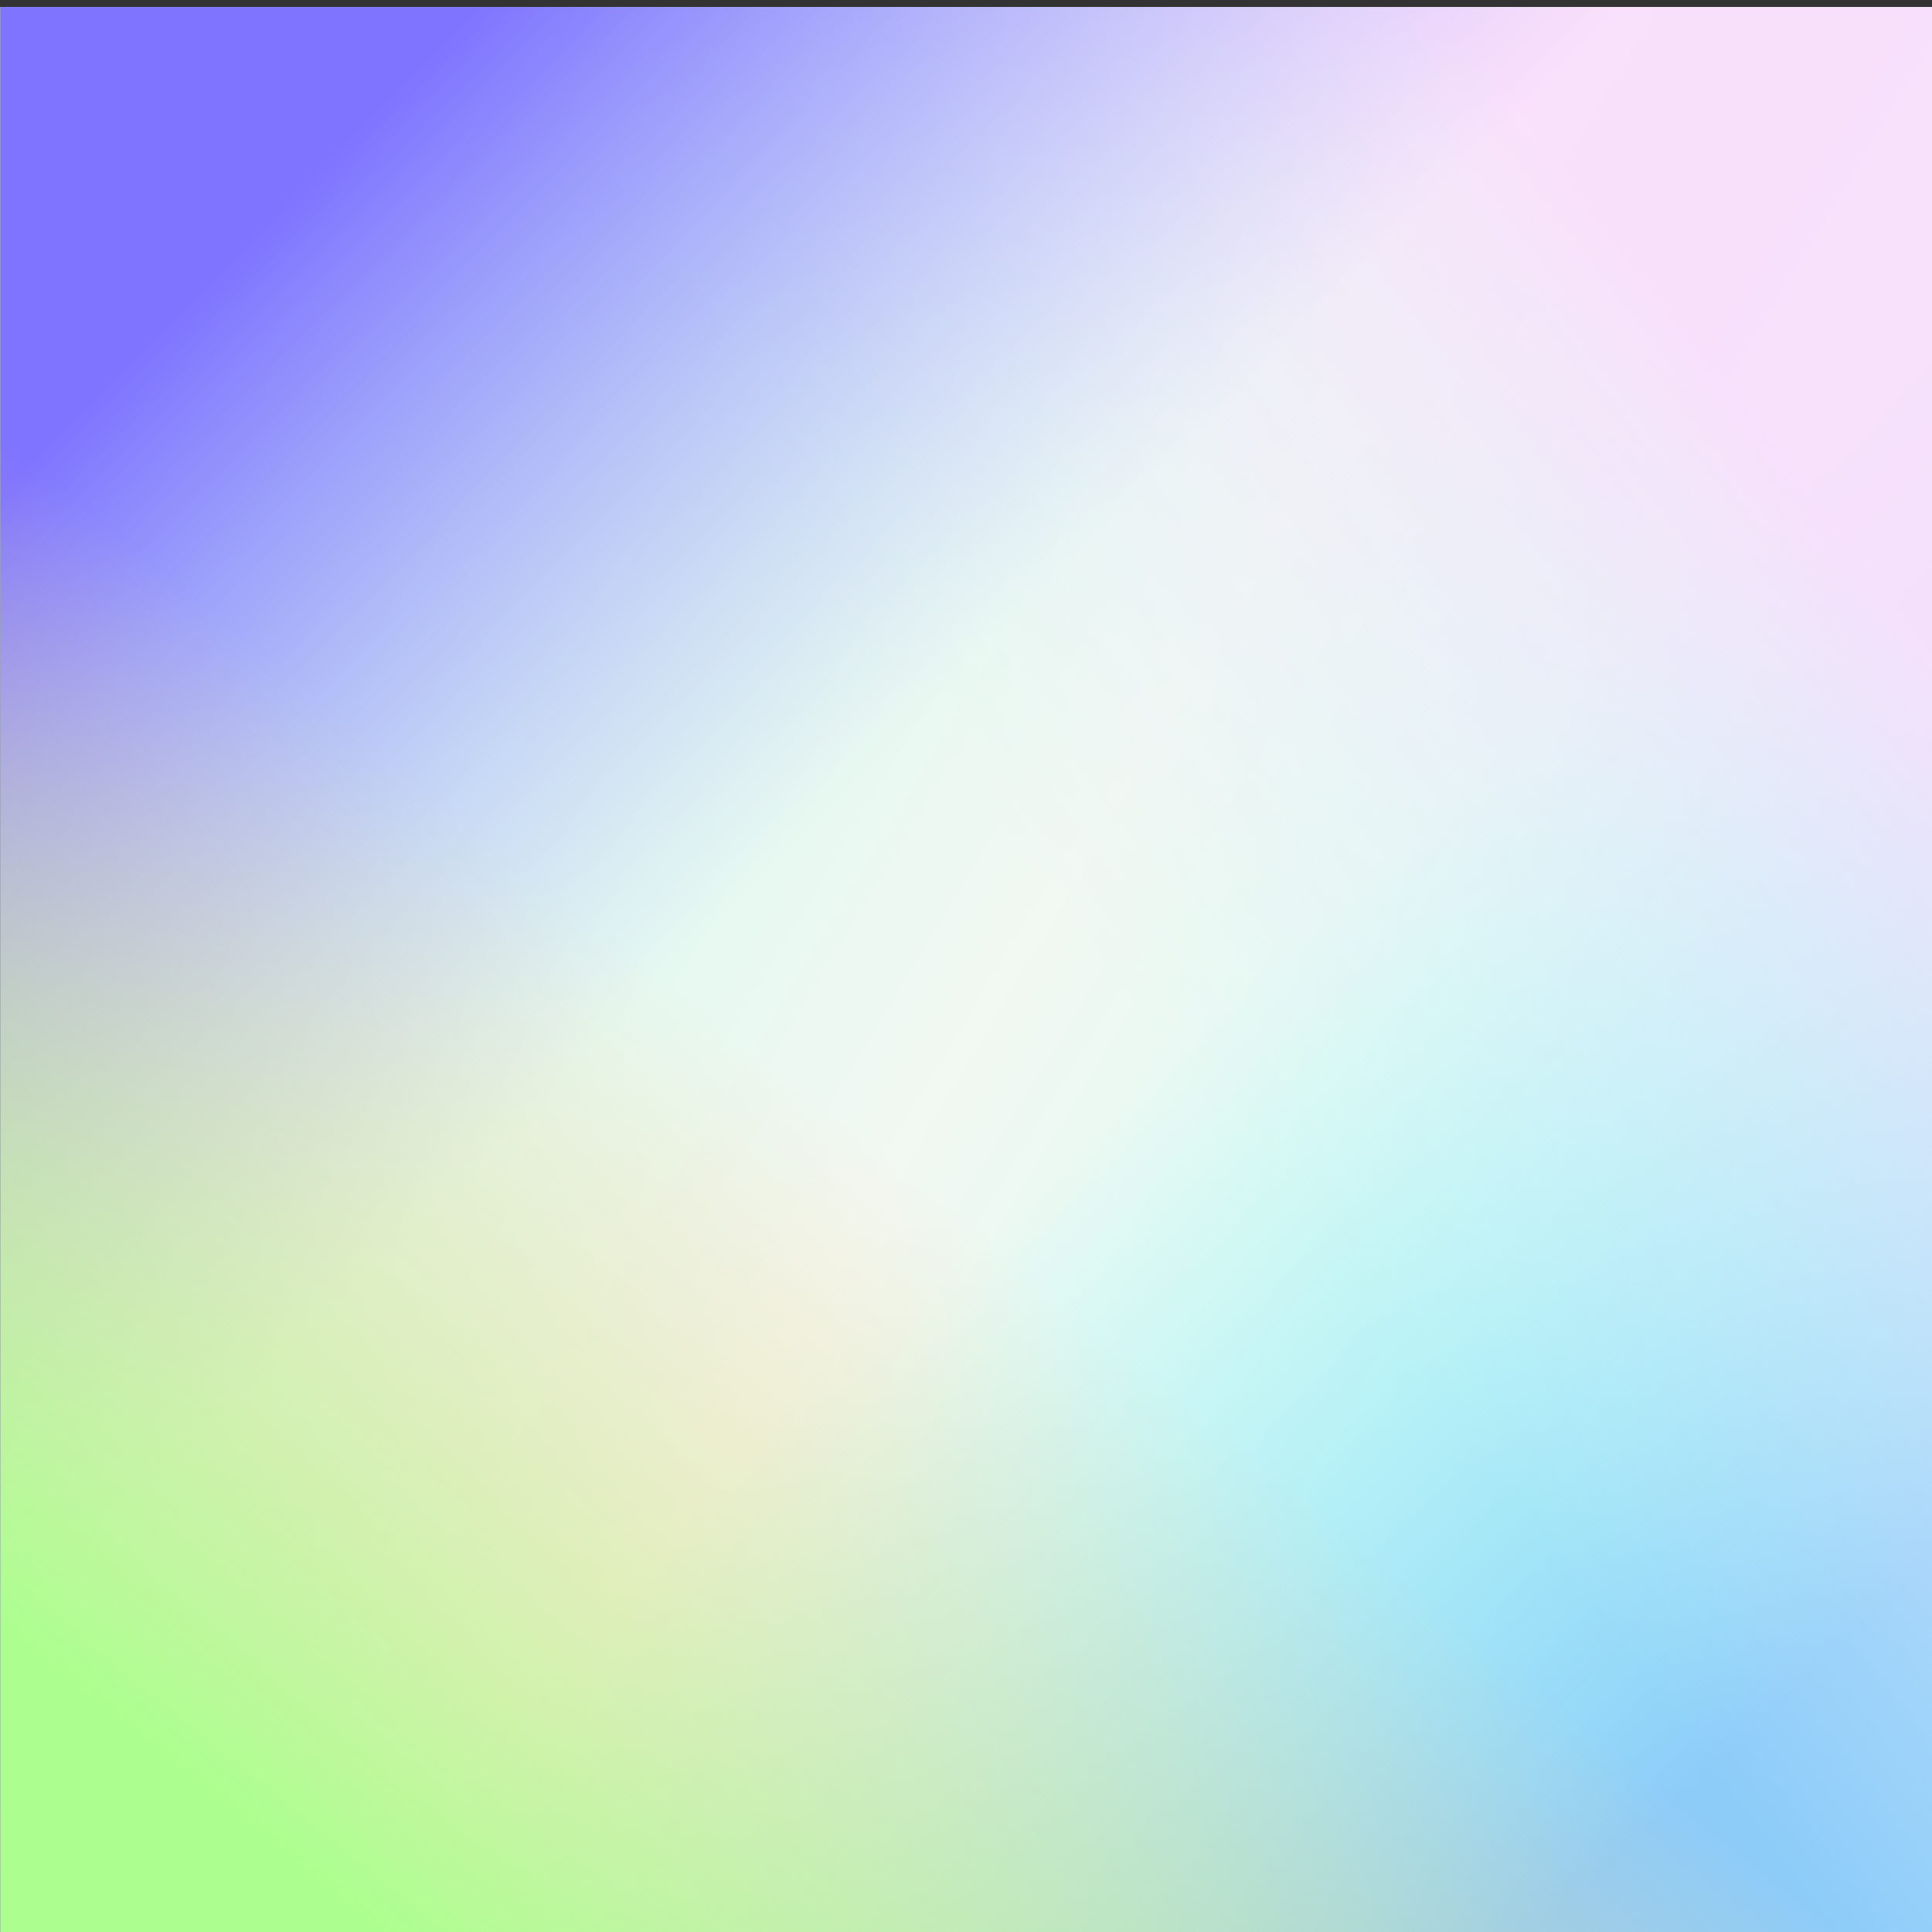 <svg xmlns="http://www.w3.org/2000/svg" fill="none" viewBox="0 0 24 24"><rect x="0" y="0" width="24" height="24" fill="#333333" stroke="none"/><linearGradient id="Aura11_svg__a" x1="1.674" x2="24.006" y1="4.311" y2="17.823" gradientUnits="userSpaceOnUse"><stop offset="0" stop-color="#c6fbee"/><stop offset=".51" stop-color="#f2f8f2"/><stop offset="1" stop-color="#c4fdf5"/></linearGradient><linearGradient id="Aura11_svg__b" x1="21.582" x2="13.746" y1="21.615" y2="13.371" gradientUnits="userSpaceOnUse"><stop offset="0" stop-color="#8dccf9"/><stop offset=".964" stop-color="#8df9f9" stop-opacity="0"/></linearGradient><linearGradient id="Aura11_svg__c" x1="17.166" x2="8.73" y1="-.849" y2="5.571" gradientUnits="userSpaceOnUse"><stop offset="0" stop-color="#fadefc" stop-opacity=".9"/><stop offset="1" stop-color="#def5fc" stop-opacity="0"/></linearGradient><linearGradient id="Aura11_svg__d" x1="2.886" x2="10.074" y1="3.195" y2="10.287" gradientUnits="userSpaceOnUse"><stop offset="0" stop-color="#7f74ff"/><stop offset="1" stop-color="#aea7ff" stop-opacity="0"/></linearGradient><linearGradient id="Aura11_svg__e" x1="1.026" x2="8.238" y1="21.003" y2="12.075" gradientUnits="userSpaceOnUse"><stop offset="0" stop-color="#acff8f"/><stop offset="1" stop-color="#ffcb8f" stop-opacity="0"/></linearGradient><clipPath id="Aura11_svg__f"><path d="M0 .086h24v24H0z"/></clipPath><g clip-path="url('#Aura11_svg__f')"><path fill="#fff" d="M.006.087v24h24v-24h-24z"/><path fill="url(#Aura11_svg__a)" d="M.006.087v24h24v-24h-24z"/><path fill="url(#Aura11_svg__b)" d="M.006.087v24h24v-24h-24z"/><path fill="url(#Aura11_svg__c)" d="M.006.087v24h24v-24h-24z"/><path fill="url(#Aura11_svg__d)" d="M.006.087v24h24v-24h-24z"/><path fill="url(#Aura11_svg__e)" d="M.006.087v24h24v-24h-24z"/></g></svg>